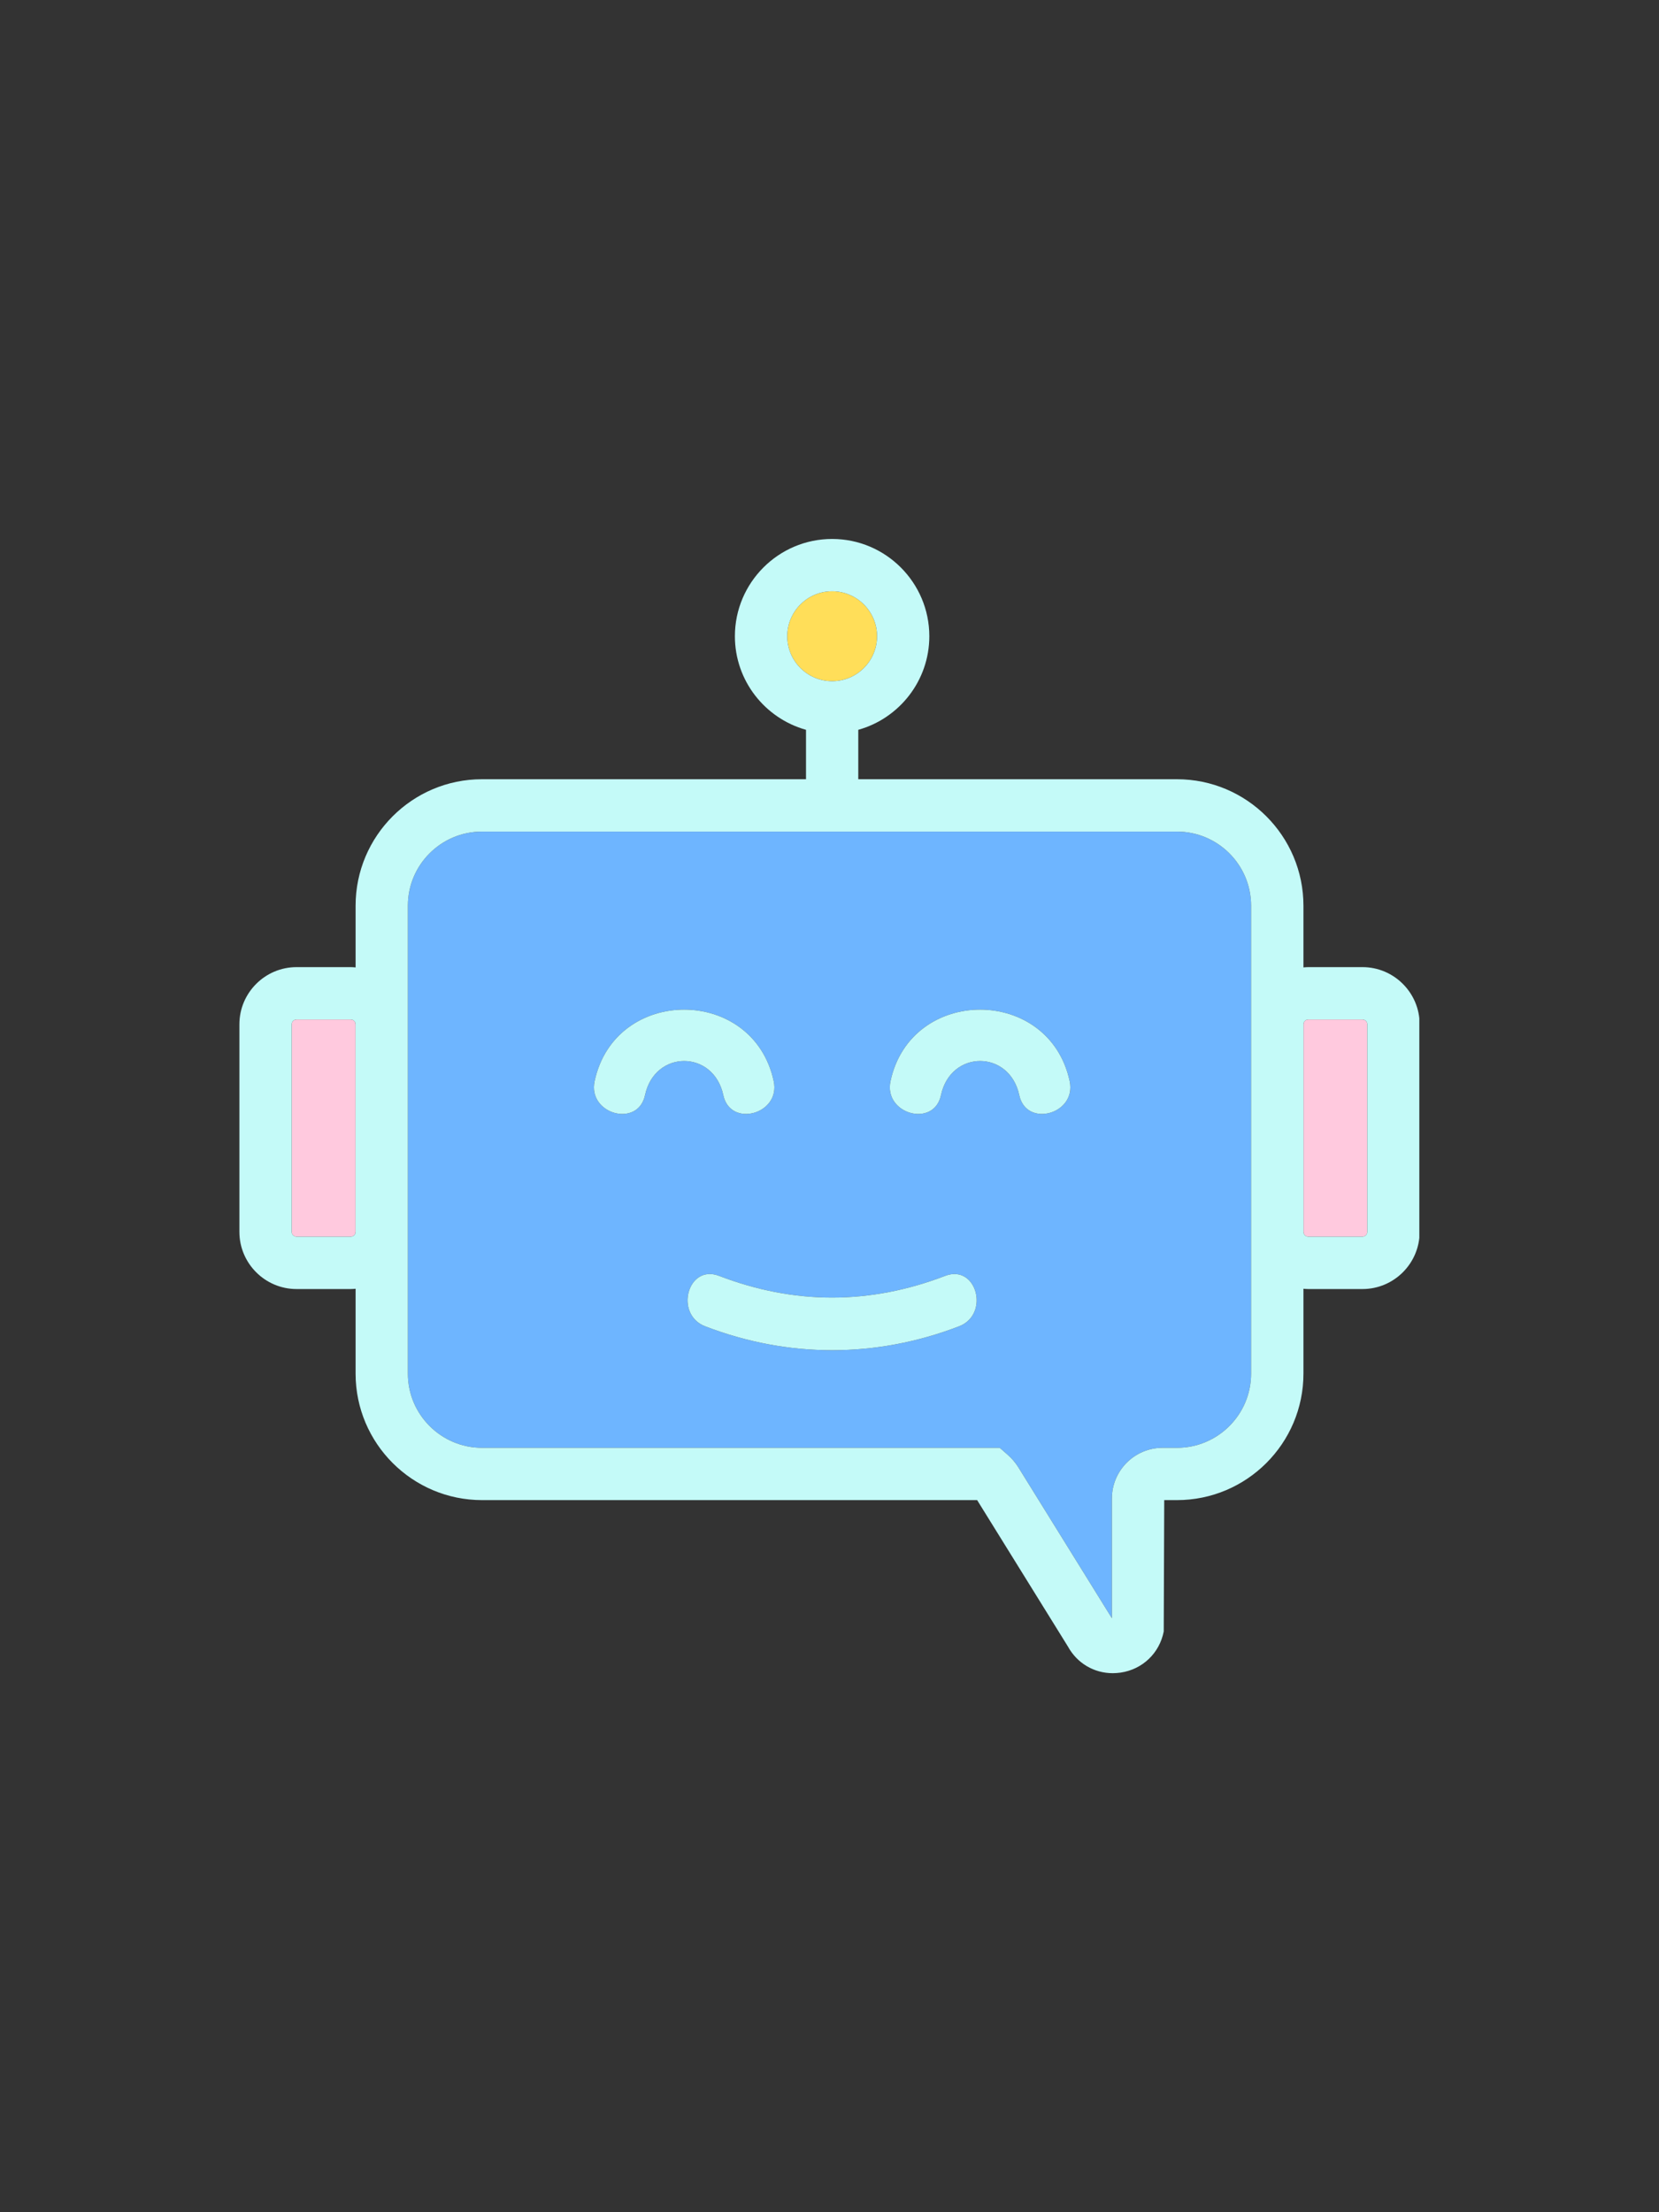 <?xml version="1.0" encoding="UTF-8"?>
<svg xmlns="http://www.w3.org/2000/svg" xmlns:xlink="http://www.w3.org/1999/xlink" width="1296pt" height="1728pt" viewBox="0 0 1296 1728" version="1.2">
<rect x="0" y="0" width="1296" height="1728" fill="#333333" stroke="none"/>
<defs>
<clipPath id="clip1">
  <path d="M 187.016 420.992 L 1108.766 420.992 L 1108.766 1306.957 L 187.016 1306.957 Z M 187.016 420.992 "/>
</clipPath>
</defs>
<g id="surface1">
<path style=" stroke:none;fill-rule:nonzero;fill:rgb(100%,78.819%,87.059%);fill-opacity:1;" d="M 231.672 796.348 C 229.539 796.348 227.855 798.035 227.855 800.113 L 227.855 962.223 C 227.855 964.305 229.539 965.988 231.672 965.988 L 274.027 965.988 C 276.105 965.988 277.789 964.305 277.789 962.223 L 277.789 800.113 C 277.789 798.035 276.105 796.348 274.027 796.348 L 231.672 796.348 "/>
<path style=" stroke:none;fill-rule:nonzero;fill:rgb(100%,87.059%,34.9%);fill-opacity:1;" d="M 685.145 496.965 C 685.145 477.633 669.418 461.844 650.039 461.844 C 630.715 461.844 614.988 477.633 614.988 496.965 C 614.988 516.352 630.715 532.082 650.039 532.082 C 669.418 532.082 685.145 516.352 685.145 496.965 "/>
<path style=" stroke:none;fill-rule:nonzero;fill:rgb(43.14%,70.979%,100%);fill-opacity:1;" d="M 796.25 855.461 C 788.613 819.836 742.664 819.895 735.082 855.461 C 729.578 881.195 690.199 870.238 695.648 844.562 C 711.602 769.996 819.676 769.996 835.629 844.562 C 841.133 870.297 801.699 881.141 796.25 855.461 Z M 749.18 1036.004 C 684.414 1060.895 615.719 1060.895 550.895 1036.004 C 526.574 1026.676 537.191 987.172 561.738 996.613 C 620.66 1019.203 679.414 1019.203 738.34 996.613 C 762.941 987.172 773.504 1026.676 749.18 1036.004 Z M 503.879 855.461 C 498.375 881.195 459 870.238 464.504 844.562 C 480.398 769.996 588.473 769.996 604.426 844.562 C 609.93 870.297 570.5 881.141 565.051 855.461 C 557.41 819.836 511.465 819.895 503.879 855.461 Z M 919.438 649.578 L 376.484 649.578 C 344.578 649.578 318.625 675.539 318.625 707.453 L 318.625 1072.977 C 318.625 1104.895 344.633 1130.91 376.594 1130.91 L 780.973 1130.91 L 786.703 1135.91 C 790.242 1138.945 793.219 1142.43 795.523 1146.137 L 868.602 1264.027 L 868.602 1170.523 C 868.602 1148.664 886.352 1130.91 908.203 1130.91 L 919.438 1130.91 C 951.398 1130.91 977.348 1104.895 977.348 1072.977 L 977.348 707.512 C 977.348 675.539 951.398 649.578 919.438 649.578 "/>
<path style=" stroke:none;fill-rule:nonzero;fill:rgb(100%,78.819%,87.059%);fill-opacity:1;" d="M 1022.004 796.348 C 1019.926 796.348 1018.242 798.035 1018.242 800.113 L 1018.242 962.223 C 1018.242 964.305 1019.926 965.988 1022.004 965.988 L 1064.359 965.988 C 1066.438 965.988 1068.121 964.305 1068.121 962.223 L 1068.121 800.113 C 1068.121 798.035 1066.438 796.348 1064.359 796.348 L 1022.004 796.348 "/>
<path style=" stroke:none;fill-rule:nonzero;fill:rgb(76.859%,98.039%,97.249%);fill-opacity:1;" d="M 738.34 996.613 C 679.414 1019.203 620.66 1019.203 561.738 996.613 C 537.191 987.172 526.574 1026.676 550.895 1036.004 C 615.719 1060.895 684.414 1060.895 749.18 1036.004 C 773.504 1026.676 762.941 987.172 738.34 996.613 "/>
<path style=" stroke:none;fill-rule:nonzero;fill:rgb(76.859%,98.039%,97.249%);fill-opacity:1;" d="M 565.051 855.461 C 570.5 881.141 609.93 870.297 604.426 844.562 C 588.473 769.996 480.398 769.996 464.504 844.562 C 459 870.238 498.375 881.195 503.879 855.461 C 511.465 819.895 557.41 819.836 565.051 855.461 "/>
<g clip-path="url(#clip1)" clip-rule="nonzero">
<path style=" stroke:none;fill-rule:nonzero;fill:rgb(76.859%,98.039%,97.249%);fill-opacity:1;" d="M 1068.121 962.223 C 1068.121 964.305 1066.438 965.988 1064.359 965.988 L 1022.004 965.988 C 1019.926 965.988 1018.242 964.305 1018.242 962.223 L 1018.242 800.113 C 1018.242 798.035 1019.926 796.348 1022.004 796.348 L 1064.359 796.348 C 1066.438 796.348 1068.121 798.035 1068.121 800.113 Z M 977.348 800.113 L 977.348 1072.977 C 977.348 1104.895 951.398 1130.91 919.438 1130.91 L 908.203 1130.91 C 886.352 1130.91 868.602 1148.664 868.602 1170.523 L 868.602 1264.027 L 795.523 1146.137 C 793.219 1142.43 790.242 1138.945 786.703 1135.91 L 780.973 1130.91 L 376.594 1130.91 C 344.633 1130.91 318.625 1104.895 318.625 1072.977 L 318.625 707.453 C 318.625 675.539 344.578 649.578 376.484 649.578 L 919.438 649.578 C 951.398 649.578 977.348 675.539 977.348 707.512 Z M 614.988 496.965 C 614.988 477.633 630.715 461.844 650.039 461.844 C 669.418 461.844 685.145 477.633 685.145 496.965 C 685.145 516.352 669.418 532.082 650.039 532.082 C 630.715 532.082 614.988 516.352 614.988 496.965 Z M 277.789 962.223 C 277.789 964.305 276.105 965.988 274.027 965.988 L 231.672 965.988 C 229.539 965.988 227.855 964.305 227.855 962.223 L 227.855 800.113 C 227.855 798.035 229.539 796.348 231.672 796.348 L 274.027 796.348 C 276.105 796.348 277.789 798.035 277.789 800.113 Z M 1064.359 755.441 L 1022.004 755.441 C 1020.711 755.441 1019.477 755.555 1018.242 755.668 L 1018.242 707.512 C 1018.242 653.008 973.922 608.672 919.438 608.672 L 670.484 608.672 L 670.484 570.066 C 702.445 561.133 725.98 531.746 725.98 496.965 C 725.98 455.102 691.941 420.992 650.039 420.992 C 608.191 420.992 574.094 455.102 574.094 496.965 C 574.094 531.746 597.629 561.133 629.648 570.066 L 629.648 608.672 L 376.484 608.672 C 322.055 608.672 277.789 653.008 277.789 707.453 L 277.789 755.668 C 276.555 755.555 275.262 755.441 274.027 755.441 L 231.672 755.441 C 207.07 755.441 187.016 775.504 187.016 800.113 L 187.016 962.223 C 187.016 986.836 207.07 1006.895 231.672 1006.895 L 274.027 1006.895 C 275.262 1006.895 276.555 1006.785 277.789 1006.672 L 277.789 1072.977 C 277.789 1127.426 322.109 1171.762 376.594 1171.762 L 763.336 1171.762 L 834.281 1286.164 C 841.469 1299.258 854.727 1306.957 869.273 1306.957 C 871.297 1306.957 873.32 1306.785 875.398 1306.508 C 892.531 1303.977 905.785 1291.336 909.102 1274.363 L 909.492 1171.762 L 919.438 1171.762 C 973.922 1171.762 1018.242 1127.426 1018.242 1072.977 L 1018.242 1006.672 C 1019.477 1006.785 1020.711 1006.895 1022.004 1006.895 L 1064.359 1006.895 C 1088.961 1006.895 1109.016 986.836 1109.016 962.223 L 1109.016 800.113 C 1109.016 775.504 1088.961 755.441 1064.359 755.441 "/>
</g>
<path style=" stroke:none;fill-rule:nonzero;fill:rgb(76.859%,98.039%,97.249%);fill-opacity:1;" d="M 695.648 844.562 C 690.199 870.238 729.578 881.195 735.082 855.461 C 742.664 819.895 788.613 819.836 796.25 855.461 C 801.699 881.141 841.133 870.297 835.629 844.562 C 819.676 769.996 711.602 769.996 695.648 844.562 "/>
</g>
</svg>
